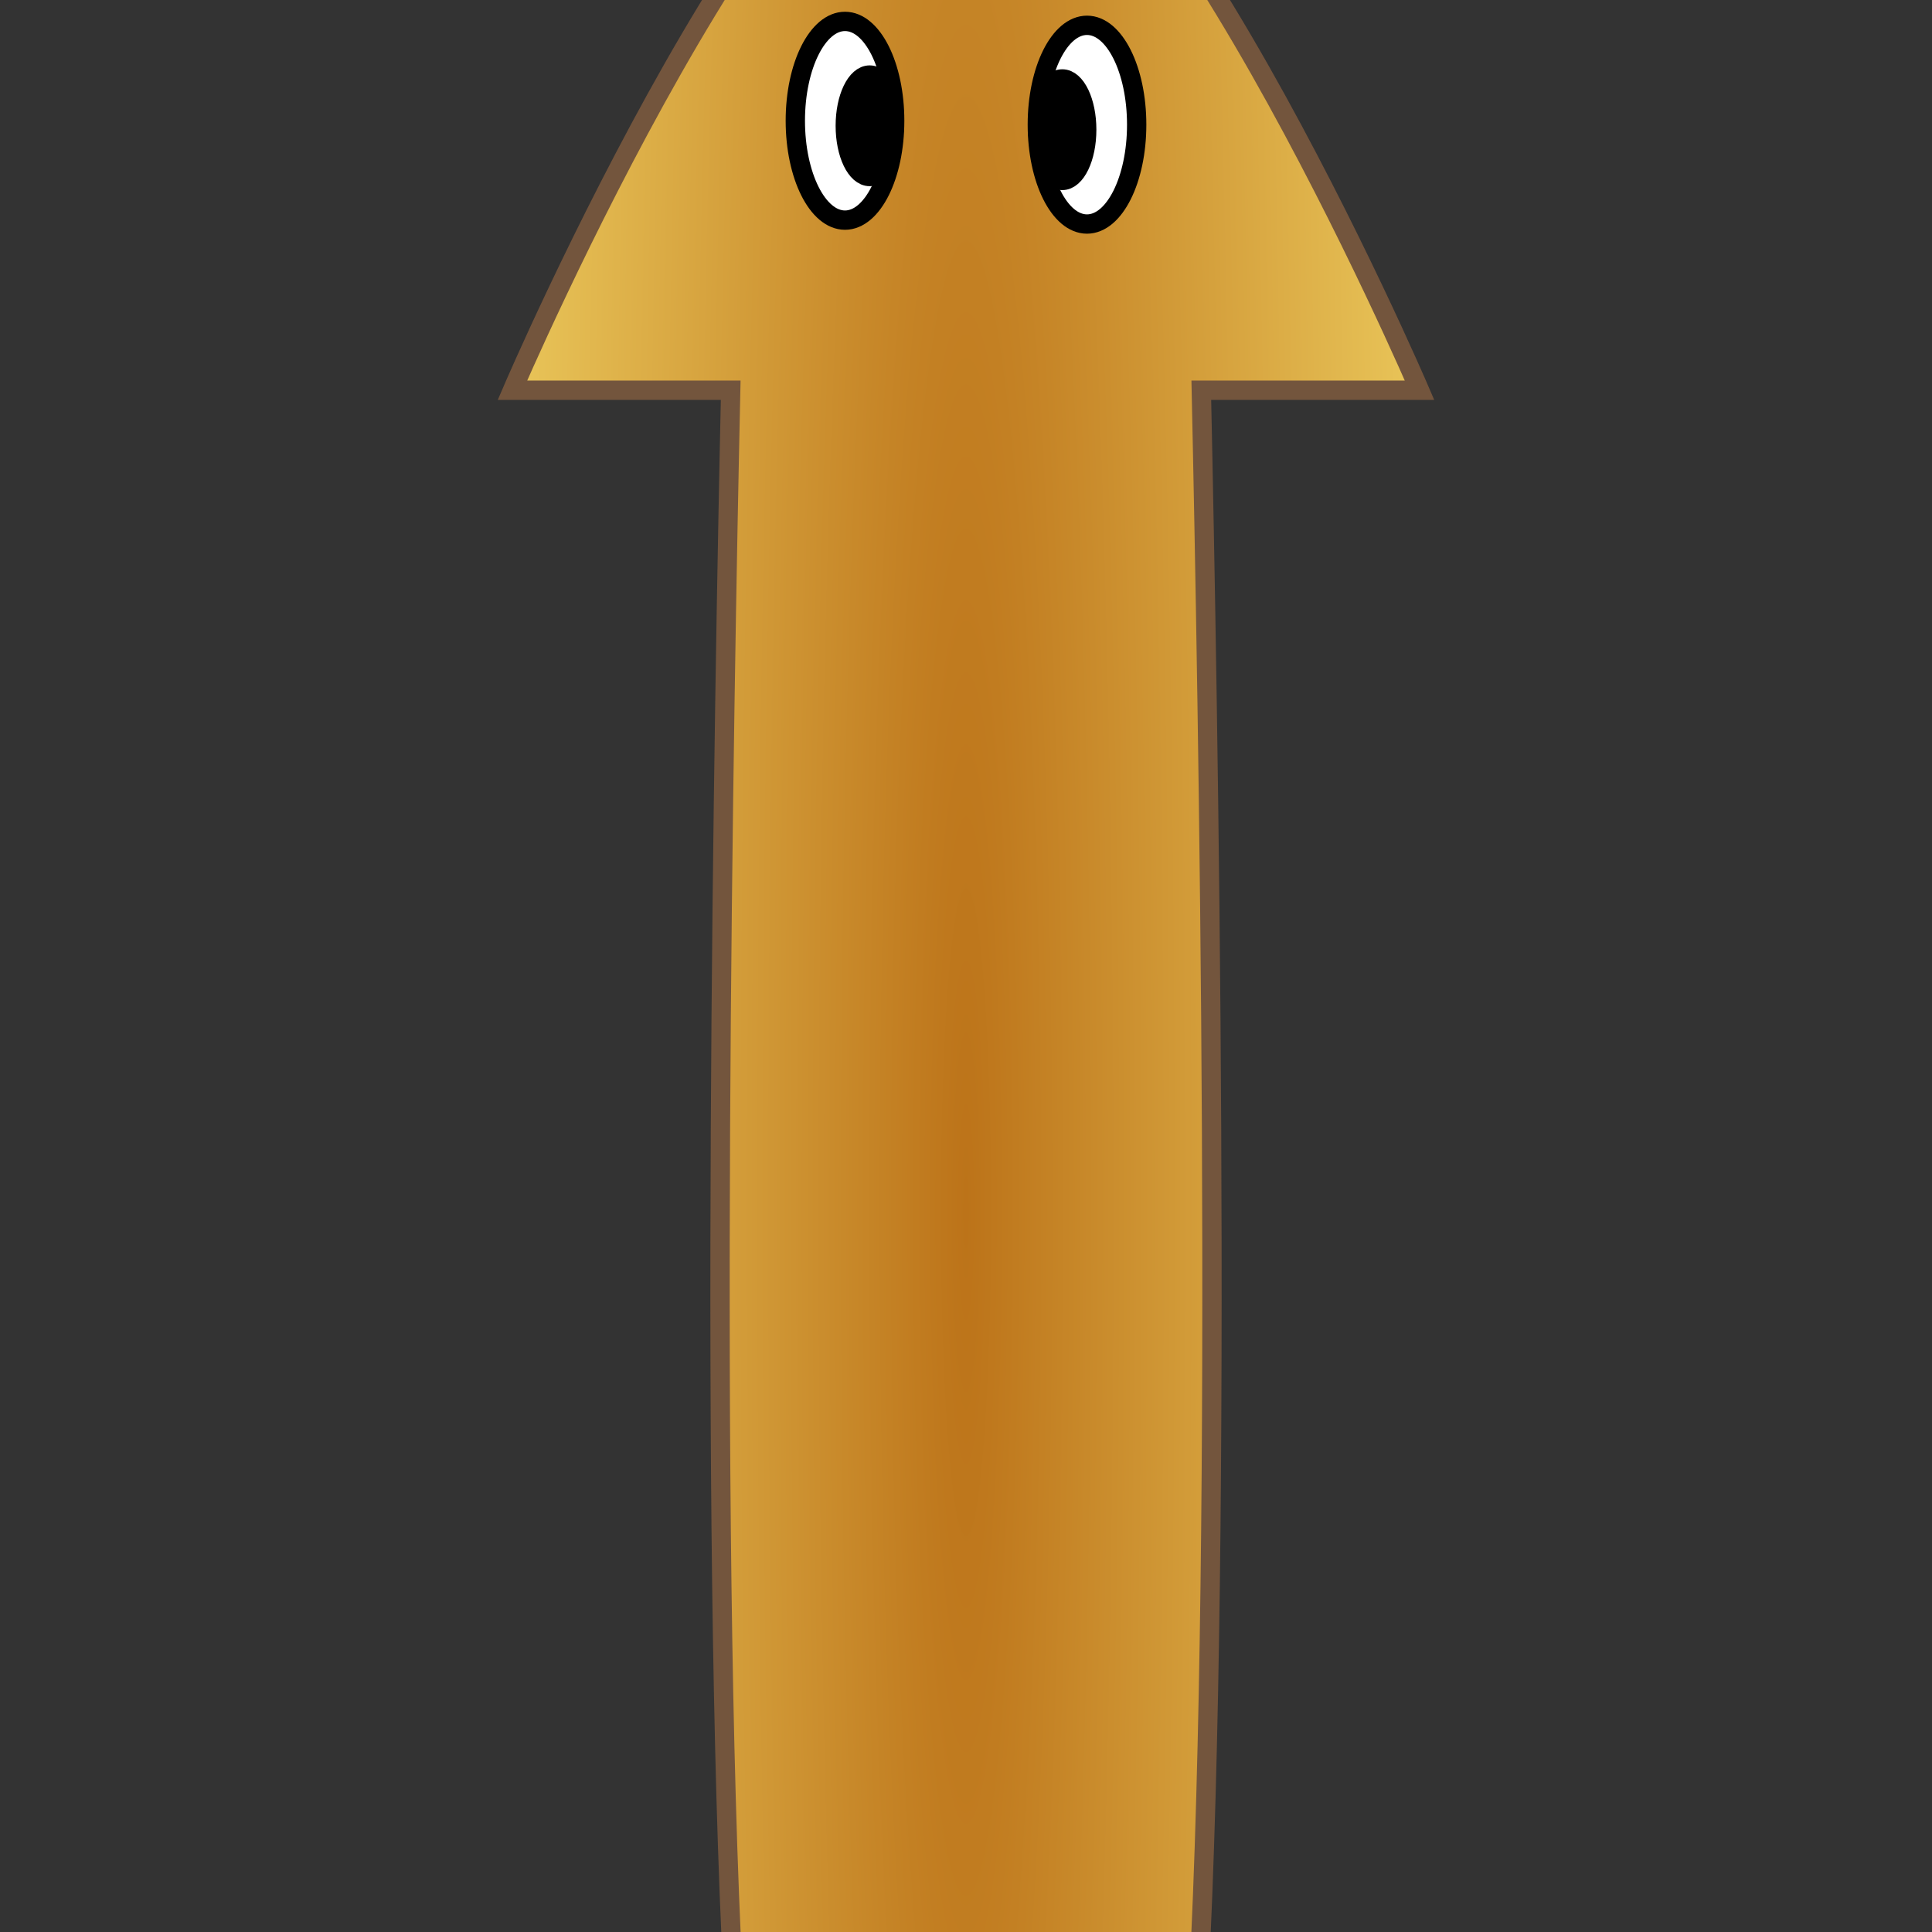 <?xml version="1.0" encoding="UTF-8" standalone="no"?>
<!-- Created with Inkscape (http://www.inkscape.org/) -->

<svg
   xmlns:dc="http://purl.org/dc/elements/1.1/"
   xmlns:cc="http://creativecommons.org/ns#"
   xmlns:rdf="http://www.w3.org/1999/02/22-rdf-syntax-ns#"
   xmlns:svg="http://www.w3.org/2000/svg"
   xmlns="http://www.w3.org/2000/svg"
   xmlns:xlink="http://www.w3.org/1999/xlink"
   xmlns:sodipodi="http://sodipodi.sourceforge.net/DTD/sodipodi-0.dtd"
   xmlns:inkscape="http://www.inkscape.org/namespaces/inkscape"
   width="1000"
   height="1000"
   viewBox="0 0 1000 1000"
   id="svg2"
   version="1.1"
   inkscape:version="0.91 r13725"
   sodipodi:docname="Explanarian.svg">
  <rect x="0" y="0" width="1000" height="1000" fill="#333333" stroke="none"/>
  <defs
     id="defs4">
    <linearGradient
       id="linearGradient4280-3"
       inkscape:collect="always">
      <stop
         id="stop4290"
         offset="0"
         style="stop-color:#bc7319;stop-opacity:1" />
      <stop
         id="stop4292"
         offset="1"
         style="stop-color:#f0d263;stop-opacity:1" />
    </linearGradient>
    <radialGradient
       inkscape:collect="always"
       xlink:href="#linearGradient4280-3"
       id="radialGradient4286"
       cx="500"
       cy="627.706"
       fx="500"
       fy="627.706"
       r="242.347"
       gradientTransform="matrix(1.13,0,-4.5389452e-8,14.605,-64.996,-8540.165)"
       gradientUnits="userSpaceOnUse" />
  </defs>
  <sodipodi:namedview
     id="base"
     pagecolor="#ffffff"
     bordercolor="#666666"
     borderopacity="1.0"
     inkscape:pageopacity="0.0"
     inkscape:pageshadow="2"
     inkscape:zoom="0.35"
     inkscape:cx="549.88854"
     inkscape:cy="381.74835"
     inkscape:document-units="px"
     inkscape:current-layer="layer1"
     showgrid="false"
     inkscape:window-width="1353"
     inkscape:window-height="1024"
     inkscape:window-x="0"
     inkscape:window-y="0"
     inkscape:window-maximized="0"
     units="px" />
  <g
     inkscape:label="Layer 1"
     inkscape:groupmode="layer"
     id="layer1"
     transform="translate(0,-52.362)">
    <path
       style="fill:url(#radialGradient4286);fill-opacity:1.0;stroke:#73553d;stroke-width:10;stroke-miterlimit:4;stroke-dasharray:none;stroke-dashoffset:0;stroke-opacity:1"
       d="M 500 -129.988 C 407.627 -129.988 265.238 201.986 265.238 201.986 L 378.207 201.986 C 374.728 360.435 367.035 789.727 379.65 1027.363 C 384.708 1122.635 390.406 1264.003 409.955 1311.973 C 429.504 1359.943 465.86 1385.4 500 1385.4 C 534.14 1385.4 569.1 1370.284 590.045 1311.973 C 610.99 1253.662 615.292 1122.635 620.35 1027.363 C 632.965 789.727 625.272 360.435 621.793 201.986 L 734.762 201.986 C 734.762 201.986 592.373 -129.988 500 -129.988 z "
       transform="translate(0,52.362)"
       id="rect4212" />
    <g
       id="g4239"
       transform="translate(15.487,-4.041)">
      <ellipse
         ry="51.429"
         rx="25.714"
         cy="120.934"
         cx="547.143"
         id="path4233"
         style="fill:#ffffff;fill-opacity:1;stroke:#000000;stroke-width:10;stroke-miterlimit:4;stroke-dasharray:none;stroke-dashoffset:0;stroke-opacity:1" />
      <ellipse
         ry="26.264"
         rx="12.627"
         cy="123.527"
         cx="534.371"
         id="path4235"
         style="fill:#000000;fill-opacity:1;stroke:#000000;stroke-width:10;stroke-miterlimit:4;stroke-dasharray:none;stroke-dashoffset:0;stroke-opacity:1" />
    </g>
    <g
       id="g4254"
       transform="matrix(-1,0,0,1,984.513,-6.061)">
      <ellipse
         style="fill:#ffffff;fill-opacity:1;stroke:#000000;stroke-width:10;stroke-miterlimit:4;stroke-dasharray:none;stroke-dashoffset:0;stroke-opacity:1"
         id="ellipse4256"
         cx="547.143"
         cy="120.934"
         rx="25.714"
         ry="51.429" />
      <ellipse
         style="fill:#000000;fill-opacity:1;stroke:#000000;stroke-width:10;stroke-miterlimit:4;stroke-dasharray:none;stroke-dashoffset:0;stroke-opacity:1"
         id="ellipse4258"
         cx="534.371"
         cy="123.527"
         rx="12.627"
         ry="26.264" />
    </g>
  </g>
</svg>
